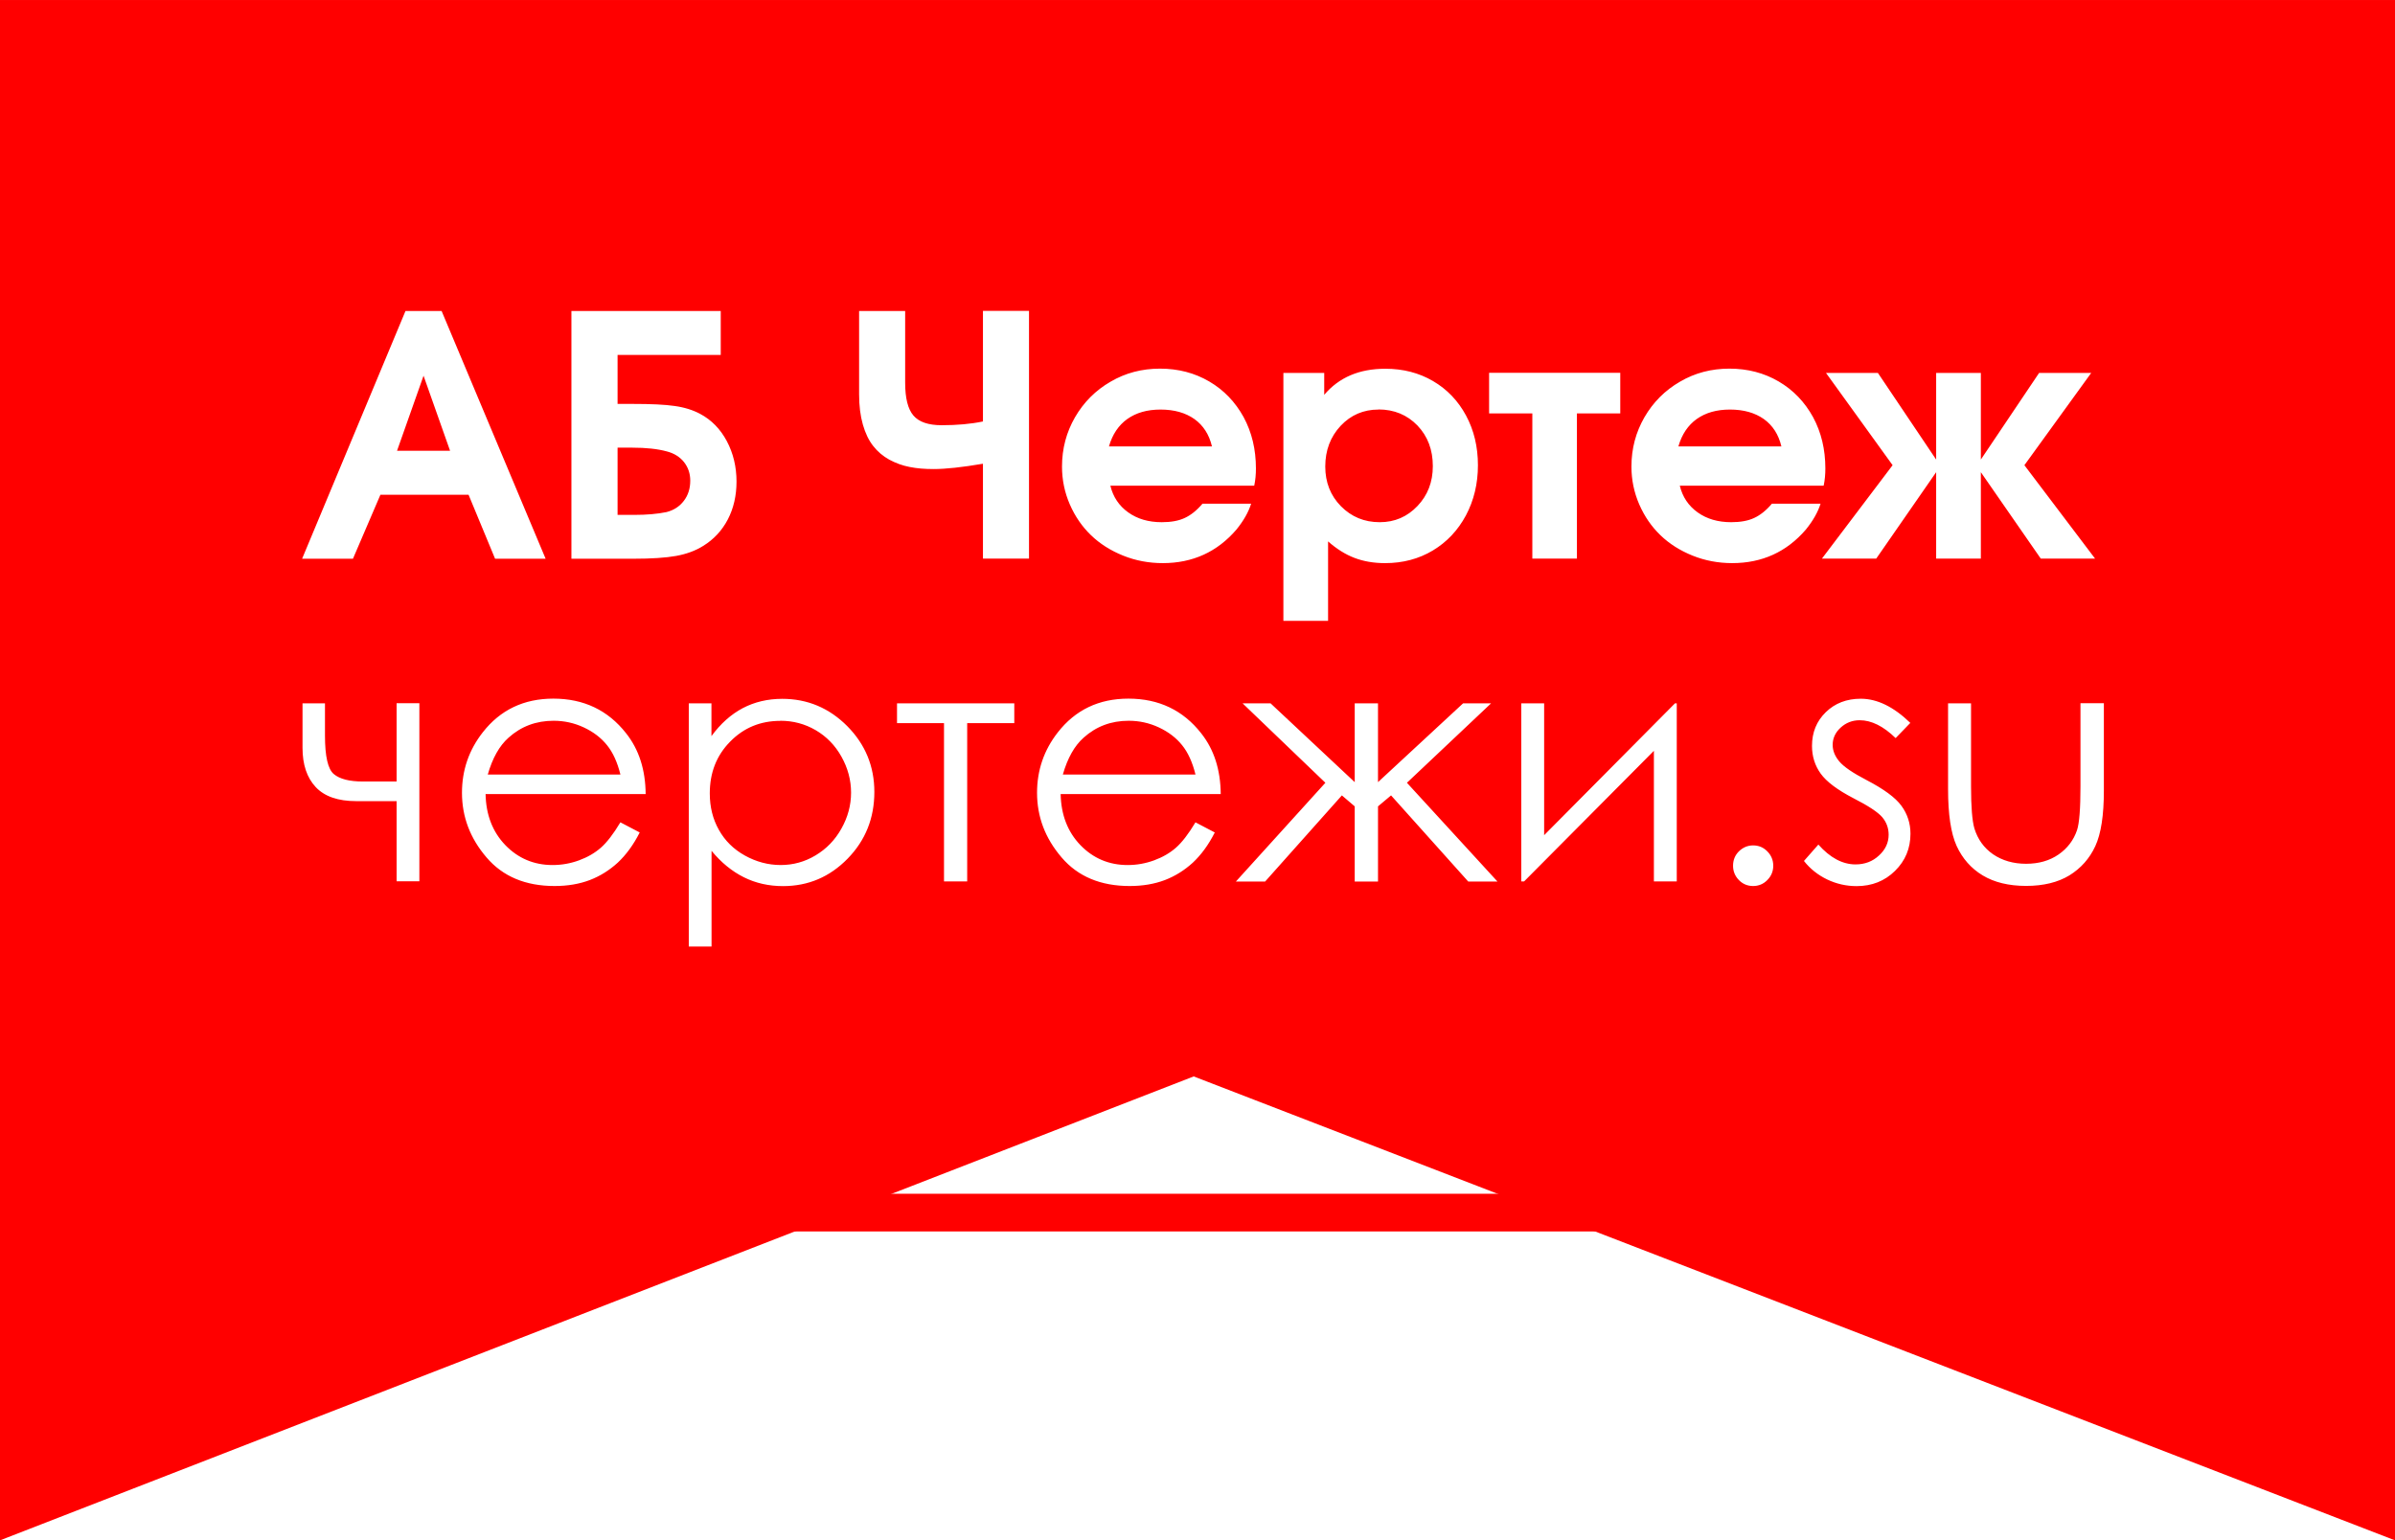 <?xml version="1.0" encoding="UTF-8"?>
<!DOCTYPE svg PUBLIC "-//W3C//DTD SVG 1.1//EN" "http://www.w3.org/Graphics/SVG/1.1/DTD/svg11.dtd">
<!-- Creator: CorelDRAW -->
<svg xmlns="http://www.w3.org/2000/svg" xml:space="preserve" width="60.466mm" height="38.901mm" style="shape-rendering:geometricPrecision; text-rendering:geometricPrecision; image-rendering:optimizeQuality; fill-rule:evenodd; clip-rule:evenodd"
viewBox="0 0 22.935 14.755"
 xmlns:xlink="http://www.w3.org/1999/xlink">
 <defs>
  <style type="text/css">
   <![CDATA[
    .fil0 {fill:red}
    .fil2 {fill:white}
    .fil1 {fill:white;fill-rule:nonzero}
   ]]>
  </style>
 </defs>
 <g id="Layer_x0020_1">
  <rect class="fil0" width="22.935" height="14.755"/>
  <path class="fil1" d="M2.893 5.352c0,0 0.33,-0.791 0.99,-2.373 0,0 0.115,0 0.346,0 0,0 0.332,0.791 0.996,2.373 0,0 -0.161,0 -0.484,0 0,0 -0.085,-0.204 -0.254,-0.613 0,0 -0.282,0 -0.844,0 0,0 -0.088,0.204 -0.263,0.613 0,0 -0.162,0 -0.486,0zm0.909 -1.034c0,0 0.17,0 0.508,0 0,0 -0.085,-0.24 -0.254,-0.719 0,0 -0.085,0.24 -0.254,0.719zm2.112 -0.029l0 0.643 0.16 0c0.119,0 0.222,-0.009 0.309,-0.027 0.07,-0.018 0.125,-0.054 0.166,-0.108 0.041,-0.054 0.061,-0.118 0.061,-0.193 0,-0.068 -0.02,-0.127 -0.06,-0.178 -0.04,-0.05 -0.095,-0.084 -0.164,-0.102 -0.088,-0.024 -0.198,-0.036 -0.331,-0.036l-0.141 0zm0 -0.889l0 0.469 0.147 0c0.174,0 0.307,0.006 0.401,0.02 0.094,0.013 0.174,0.039 0.242,0.075 0.109,0.058 0.194,0.145 0.256,0.261 0.062,0.117 0.093,0.246 0.093,0.388 0,0.135 -0.028,0.256 -0.083,0.362 -0.056,0.107 -0.134,0.191 -0.236,0.254 -0.073,0.046 -0.16,0.078 -0.259,0.096 -0.1,0.018 -0.236,0.027 -0.409,0.027l-0.594 0 0 -2.373 1.43 0 0 0.421 -0.99 0zm2.313 -0.421l0.441 0 0 0.687c0,0.147 0.026,0.252 0.079,0.314 0.053,0.062 0.143,0.093 0.27,0.093 0.15,0 0.282,-0.012 0.396,-0.036l0 -1.059 0.441 0 0 2.373 -0.441 0 0 -0.909c-0.2,0.034 -0.357,0.051 -0.472,0.051 -0.085,0 -0.161,-0.006 -0.23,-0.02 -0.069,-0.013 -0.133,-0.037 -0.195,-0.07 -0.061,-0.034 -0.112,-0.077 -0.154,-0.131 -0.042,-0.053 -0.075,-0.121 -0.099,-0.205 -0.024,-0.084 -0.036,-0.18 -0.036,-0.29l0 -0.799zm3.784 1.673c0,0 -0.459,0 -1.378,0 0.026,0.108 0.083,0.193 0.171,0.256 0.088,0.063 0.195,0.094 0.321,0.094 0.088,0 0.161,-0.013 0.219,-0.04 0.059,-0.027 0.116,-0.072 0.171,-0.137l0.466 0c-0.025,0.08 -0.072,0.163 -0.141,0.248 -0.184,0.214 -0.419,0.321 -0.705,0.321 -0.134,0 -0.261,-0.024 -0.38,-0.072 -0.119,-0.048 -0.222,-0.113 -0.307,-0.195 -0.085,-0.082 -0.153,-0.18 -0.203,-0.295 -0.05,-0.115 -0.075,-0.236 -0.075,-0.363 0,-0.172 0.042,-0.329 0.125,-0.473 0.083,-0.143 0.196,-0.257 0.34,-0.34 0.143,-0.084 0.301,-0.125 0.473,-0.125 0.175,0 0.332,0.041 0.472,0.123 0.14,0.082 0.249,0.196 0.329,0.341 0.079,0.146 0.118,0.31 0.118,0.492 0,0.058 -0.005,0.113 -0.016,0.164zm-1.391 -0.376l0.986 0c-0.027,-0.114 -0.083,-0.201 -0.168,-0.262 -0.085,-0.06 -0.193,-0.091 -0.324,-0.091 -0.128,0 -0.233,0.03 -0.318,0.09 -0.084,0.06 -0.143,0.147 -0.176,0.262zm1.67 1.67c0,0 0,-0.791 0,-2.374 0,0 0.13,0 0.391,0 0,0 0,0.07 0,0.21 0.141,-0.167 0.336,-0.25 0.585,-0.25 0.17,0 0.322,0.039 0.457,0.118 0.135,0.079 0.24,0.189 0.316,0.33 0.076,0.141 0.114,0.3 0.114,0.476 0,0.178 -0.039,0.338 -0.115,0.481 -0.077,0.143 -0.182,0.255 -0.317,0.336 -0.135,0.081 -0.288,0.121 -0.457,0.121 -0.109,0 -0.207,-0.017 -0.293,-0.05 -0.087,-0.033 -0.171,-0.086 -0.253,-0.158l0 0.761 -0.427 0zm0.911 -2.023c-0.144,0 -0.265,0.052 -0.363,0.156 -0.097,0.104 -0.147,0.234 -0.147,0.39 0,0.151 0.05,0.278 0.15,0.38 0.101,0.102 0.224,0.153 0.372,0.153 0.143,0 0.263,-0.052 0.361,-0.155 0.098,-0.103 0.147,-0.23 0.147,-0.382 0,-0.157 -0.049,-0.286 -0.147,-0.389 -0.099,-0.102 -0.223,-0.154 -0.374,-0.154zm2.315 0.037c0,0 -0.139,0 -0.415,0 0,0 0,0.464 0,1.391 0,0 -0.142,0 -0.427,0 0,0 0,-0.464 0,-1.391 0,0 -0.138,0 -0.414,0 0,0 0,-0.13 0,-0.389 0,0 0.419,0 1.256,0 0,0 0,0.13 0,0.389zm1.948 0.692c0,0 -0.459,0 -1.378,0 0.026,0.108 0.083,0.193 0.171,0.256 0.088,0.063 0.195,0.094 0.321,0.094 0.088,0 0.161,-0.013 0.219,-0.04 0.059,-0.027 0.116,-0.072 0.171,-0.137l0.466 0c-0.025,0.08 -0.072,0.163 -0.141,0.248 -0.184,0.214 -0.419,0.321 -0.705,0.321 -0.134,0 -0.261,-0.024 -0.38,-0.072 -0.119,-0.048 -0.222,-0.113 -0.307,-0.195 -0.085,-0.082 -0.153,-0.18 -0.203,-0.295 -0.05,-0.115 -0.075,-0.236 -0.075,-0.363 0,-0.172 0.042,-0.329 0.125,-0.473 0.083,-0.143 0.196,-0.257 0.34,-0.34 0.143,-0.084 0.301,-0.125 0.473,-0.125 0.175,0 0.332,0.041 0.472,0.123 0.14,0.082 0.249,0.196 0.329,0.341 0.079,0.146 0.118,0.31 0.118,0.492 0,0.058 -0.005,0.113 -0.016,0.164zm-1.391 -0.376l0.986 0c-0.027,-0.114 -0.083,-0.201 -0.168,-0.262 -0.085,-0.06 -0.193,-0.091 -0.324,-0.091 -0.128,0 -0.233,0.03 -0.318,0.09 -0.084,0.06 -0.143,0.147 -0.176,0.262zm2.896 0.126c0,0 0.186,-0.277 0.558,-0.83 0,0 0.166,0 0.499,0 0,0 -0.213,0.295 -0.64,0.884 0,0 0.226,0.299 0.677,0.895 0,0 -0.173,0 -0.52,0 0,0 -0.192,-0.276 -0.574,-0.828 0,0 0,0.276 0,0.828 0,0 -0.142,0 -0.428,0 0,0 0,-0.276 0,-0.828 0,0 -0.192,0.276 -0.574,0.828 0,0 -0.173,0 -0.52,0 0,0 0.226,-0.299 0.677,-0.895 0,0 -0.212,-0.295 -0.638,-0.884 0,0 0.166,0 0.497,0 0,0 0.186,0.276 0.558,0.83 0,0 0,-0.277 0,-0.83 0,0 0.142,0 0.428,0 0,0 0,0.276 0,0.83z"/>
  <path class="fil1" d="M3.797 7.674l-0.386 0c-0.174,0 -0.304,-0.045 -0.388,-0.135 -0.084,-0.09 -0.126,-0.215 -0.126,-0.375l0 -0.427 0.215 0 0 0.309c0,0.199 0.028,0.322 0.085,0.369 0.056,0.047 0.149,0.071 0.279,0.071l0.322 0 0 -0.75 0.218 0 0 1.706 -0.218 0 0 -0.77zm2.144 0.203l0.185 0.097c-0.06,0.119 -0.131,0.215 -0.21,0.289 -0.08,0.073 -0.169,0.129 -0.268,0.167 -0.1,0.038 -0.212,0.057 -0.337,0.057 -0.278,0 -0.496,-0.091 -0.652,-0.274 -0.157,-0.183 -0.235,-0.389 -0.235,-0.619 0,-0.216 0.066,-0.409 0.199,-0.579 0.168,-0.215 0.393,-0.323 0.676,-0.323 0.291,0 0.523,0.111 0.696,0.331 0.124,0.156 0.186,0.35 0.188,0.583l-1.533 0c0.004,0.199 0.067,0.362 0.189,0.489 0.123,0.127 0.274,0.191 0.453,0.191 0.087,0 0.171,-0.015 0.253,-0.045 0.082,-0.03 0.152,-0.071 0.209,-0.121 0.057,-0.05 0.12,-0.131 0.187,-0.243zm0 -0.459c-0.029,-0.117 -0.072,-0.211 -0.128,-0.28 -0.056,-0.07 -0.13,-0.127 -0.222,-0.17 -0.092,-0.043 -0.188,-0.064 -0.29,-0.064 -0.167,0 -0.311,0.054 -0.431,0.162 -0.088,0.078 -0.154,0.196 -0.199,0.353l1.27 0zm0.654 -0.681l0.218 0 0 0.314c0.087,-0.119 0.187,-0.208 0.3,-0.268 0.113,-0.059 0.239,-0.089 0.378,-0.089 0.242,0 0.45,0.088 0.623,0.262 0.172,0.174 0.259,0.384 0.259,0.63 0,0.251 -0.085,0.464 -0.256,0.639 -0.171,0.175 -0.377,0.263 -0.619,0.263 -0.135,0 -0.261,-0.028 -0.375,-0.085 -0.114,-0.057 -0.217,-0.141 -0.309,-0.253l0 0.917 -0.218 0 0 -2.33zm0.878 0.168c-0.191,0 -0.351,0.066 -0.481,0.199 -0.131,0.133 -0.195,0.298 -0.195,0.496 0,0.13 0.029,0.246 0.087,0.349 0.058,0.104 0.141,0.186 0.249,0.246 0.108,0.06 0.223,0.091 0.343,0.091 0.118,0 0.23,-0.03 0.333,-0.092 0.104,-0.062 0.187,-0.147 0.248,-0.256 0.062,-0.11 0.093,-0.225 0.093,-0.345 0,-0.121 -0.031,-0.236 -0.092,-0.345 -0.061,-0.109 -0.143,-0.193 -0.247,-0.254 -0.103,-0.06 -0.216,-0.09 -0.338,-0.09zm1.118 -0.168l1.122 0 0 0.19 -0.451 0 0 1.516 -0.222 0 0 -1.516 -0.45 0 0 -0.19zm2.857 1.14l0.185 0.097c-0.06,0.119 -0.131,0.215 -0.21,0.289 -0.08,0.073 -0.169,0.129 -0.268,0.167 -0.1,0.038 -0.212,0.057 -0.337,0.057 -0.278,0 -0.496,-0.091 -0.652,-0.274 -0.157,-0.183 -0.235,-0.389 -0.235,-0.619 0,-0.216 0.066,-0.409 0.199,-0.579 0.168,-0.215 0.393,-0.323 0.676,-0.323 0.291,0 0.523,0.111 0.696,0.331 0.124,0.156 0.186,0.35 0.188,0.583l-1.533 0c0.004,0.199 0.067,0.362 0.189,0.489 0.123,0.127 0.274,0.191 0.453,0.191 0.087,0 0.171,-0.015 0.253,-0.045 0.082,-0.03 0.152,-0.071 0.209,-0.121 0.057,-0.05 0.12,-0.131 0.187,-0.243zm0 -0.459c-0.029,-0.117 -0.072,-0.211 -0.128,-0.28 -0.056,-0.07 -0.13,-0.127 -0.222,-0.17 -0.092,-0.043 -0.188,-0.064 -0.29,-0.064 -0.167,0 -0.311,0.054 -0.431,0.162 -0.088,0.078 -0.154,0.196 -0.199,0.353l1.27 0zm1.525 -0.681l0.223 0 0 0.755 0.815 -0.755 0.268 0 -0.806 0.761 0.867 0.946 -0.28 0 -0.739 -0.825 -0.125 0.105 0 0.72 -0.223 0 0 -0.72 -0.123 -0.105 -0.735 0.825 -0.28 0 0.857 -0.946 -0.793 -0.761 0.268 0 0.806 0.755 0 -0.755zm1.814 0l0 1.263 1.253 -1.263 0.017 0 0 1.706 -0.219 0 0 -1.251 -1.243 1.251 -0.027 0 0 -1.706 0.219 0zm2.001 1.361c0.054,0 0.099,0.019 0.136,0.057 0.037,0.037 0.057,0.083 0.057,0.138 0,0.053 -0.019,0.099 -0.057,0.137 -0.037,0.038 -0.083,0.057 -0.136,0.057 -0.053,0 -0.099,-0.019 -0.136,-0.057 -0.037,-0.038 -0.056,-0.084 -0.056,-0.137 0,-0.055 0.019,-0.101 0.056,-0.138 0.038,-0.037 0.083,-0.057 0.136,-0.057zm1.506 -1.174l-0.141 0.146c-0.117,-0.114 -0.232,-0.171 -0.344,-0.171 -0.071,0 -0.132,0.024 -0.183,0.071 -0.051,0.047 -0.076,0.102 -0.076,0.165 0,0.055 0.021,0.108 0.063,0.158 0.042,0.051 0.13,0.111 0.263,0.18 0.163,0.085 0.274,0.166 0.332,0.245 0.058,0.079 0.087,0.169 0.087,0.268 0,0.14 -0.049,0.259 -0.148,0.356 -0.098,0.097 -0.221,0.146 -0.368,0.146 -0.098,0 -0.192,-0.021 -0.282,-0.064 -0.089,-0.043 -0.163,-0.102 -0.222,-0.177l0.138 -0.157c0.112,0.126 0.231,0.19 0.356,0.19 0.088,0 0.163,-0.028 0.224,-0.085 0.062,-0.056 0.093,-0.123 0.093,-0.199 0,-0.063 -0.02,-0.119 -0.061,-0.168 -0.041,-0.048 -0.133,-0.109 -0.276,-0.182 -0.154,-0.08 -0.258,-0.158 -0.314,-0.236 -0.055,-0.077 -0.083,-0.165 -0.083,-0.265 0,-0.13 0.044,-0.237 0.132,-0.323 0.088,-0.086 0.2,-0.129 0.335,-0.129 0.157,0 0.315,0.077 0.474,0.231zm0.36 -0.187l0.221 0 0 0.797c0,0.194 0.011,0.328 0.032,0.401 0.032,0.104 0.091,0.187 0.179,0.248 0.088,0.06 0.194,0.091 0.316,0.091 0.122,0 0.226,-0.03 0.311,-0.089 0.085,-0.059 0.144,-0.136 0.177,-0.233 0.022,-0.066 0.033,-0.206 0.033,-0.419l0 -0.797 0.224 0 0 0.838c0,0.235 -0.027,0.412 -0.082,0.531 -0.055,0.119 -0.138,0.212 -0.248,0.28 -0.11,0.067 -0.249,0.101 -0.415,0.101 -0.166,0 -0.305,-0.034 -0.416,-0.101 -0.111,-0.067 -0.194,-0.162 -0.249,-0.282 -0.055,-0.121 -0.082,-0.302 -0.082,-0.545l0 -0.822z"/>
  <polygon class="fil2" points="-0,14.755 11.431,10.311 22.935,14.755 "/>
  <rect class="fil0" x="1.171" y="11.435" width="20.594" height="0.361"/>
 </g>
</svg>
